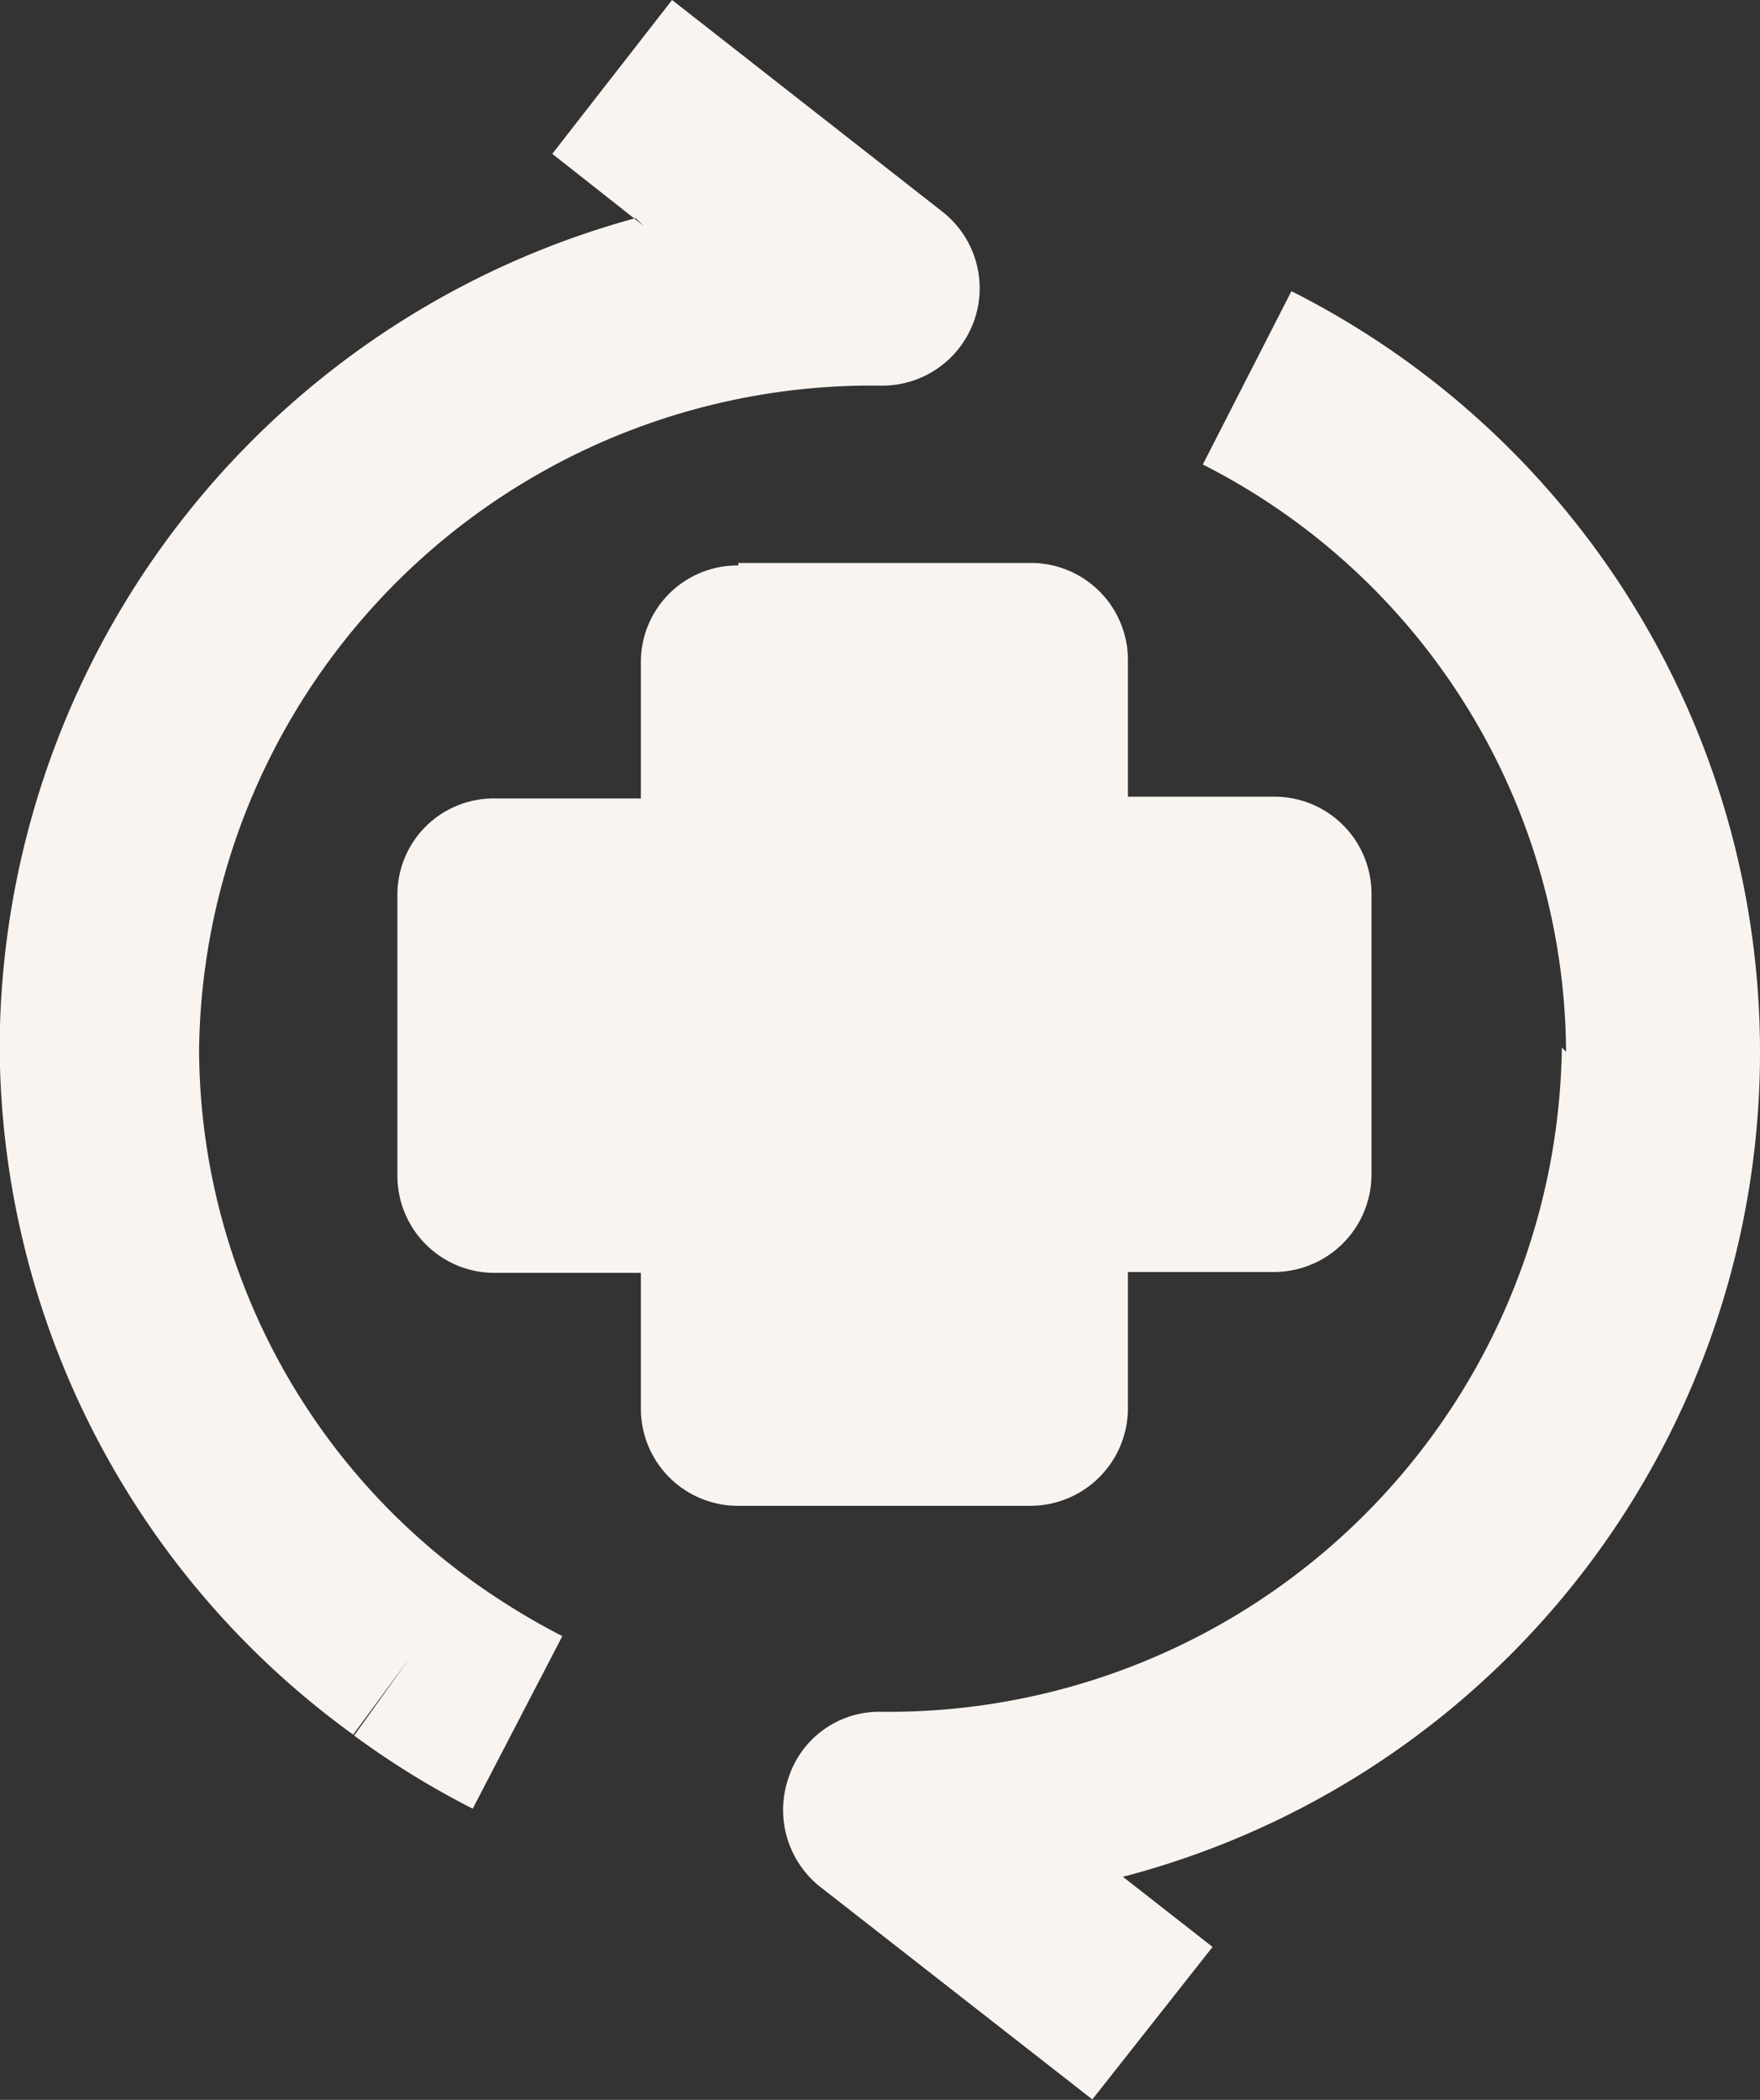 <svg xmlns="http://www.w3.org/2000/svg" width="20.775" height="24.787" viewBox="0 0 20.775 24.787">
  <rect x="0" y="0" width="20.775" height="24.787" fill="#333333" stroke="none"/>
  <g id="healthcheck" transform="translate(-2.92 -1.19)">
    <path id="Path_119496" data-name="Path 119496" d="M10.519,3.857,9.439,3.006,10.853,1.19l3.2,2.506a1.149,1.149,0,0,1-.724,2.046,7.942,7.942,0,0,0-8.059,7.829,7.769,7.769,0,0,0,3.219,6.277,8.3,8.3,0,0,0,1.069.655L8.5,22.54A10.058,10.058,0,0,1,7.1,21.677l.667-.931-.678.92a10.075,10.075,0,0,1-4.173-8.14,10.178,10.178,0,0,1,7.507-9.761Zm10.887,9.749a7.826,7.826,0,0,0-4.288-6.933l1.046-2.046a10.06,10.06,0,0,1-1.989,18.717l1.058.828-1.419,1.8-3.208-2.506a1.158,1.158,0,0,1-.379-1.288,1.125,1.125,0,0,1,1.081-.782,7.948,7.948,0,0,0,8.048-7.841Z" fill="#F9F4F0" fill-rule="evenodd"/>
    <path id="Path_119497" data-name="Path 119497" d="M11.024,7a1.139,1.139,0,0,0-1.15,1.15v1.6H8.15A1.136,1.136,0,0,0,7,10.89V14.2a1.146,1.146,0,0,0,1.15,1.15H9.874v1.6a1.146,1.146,0,0,0,1.15,1.15h3.449a1.153,1.153,0,0,0,1.15-1.15v-1.61h1.725a1.153,1.153,0,0,0,1.15-1.15V10.879a1.146,1.146,0,0,0-1.15-1.15H15.623V8.12a1.146,1.146,0,0,0-1.15-1.15H11.024Z" transform="translate(0.611 0.865)" fill="#F9F4F0" fill-rule="evenodd"/>
  </g>
</svg>
